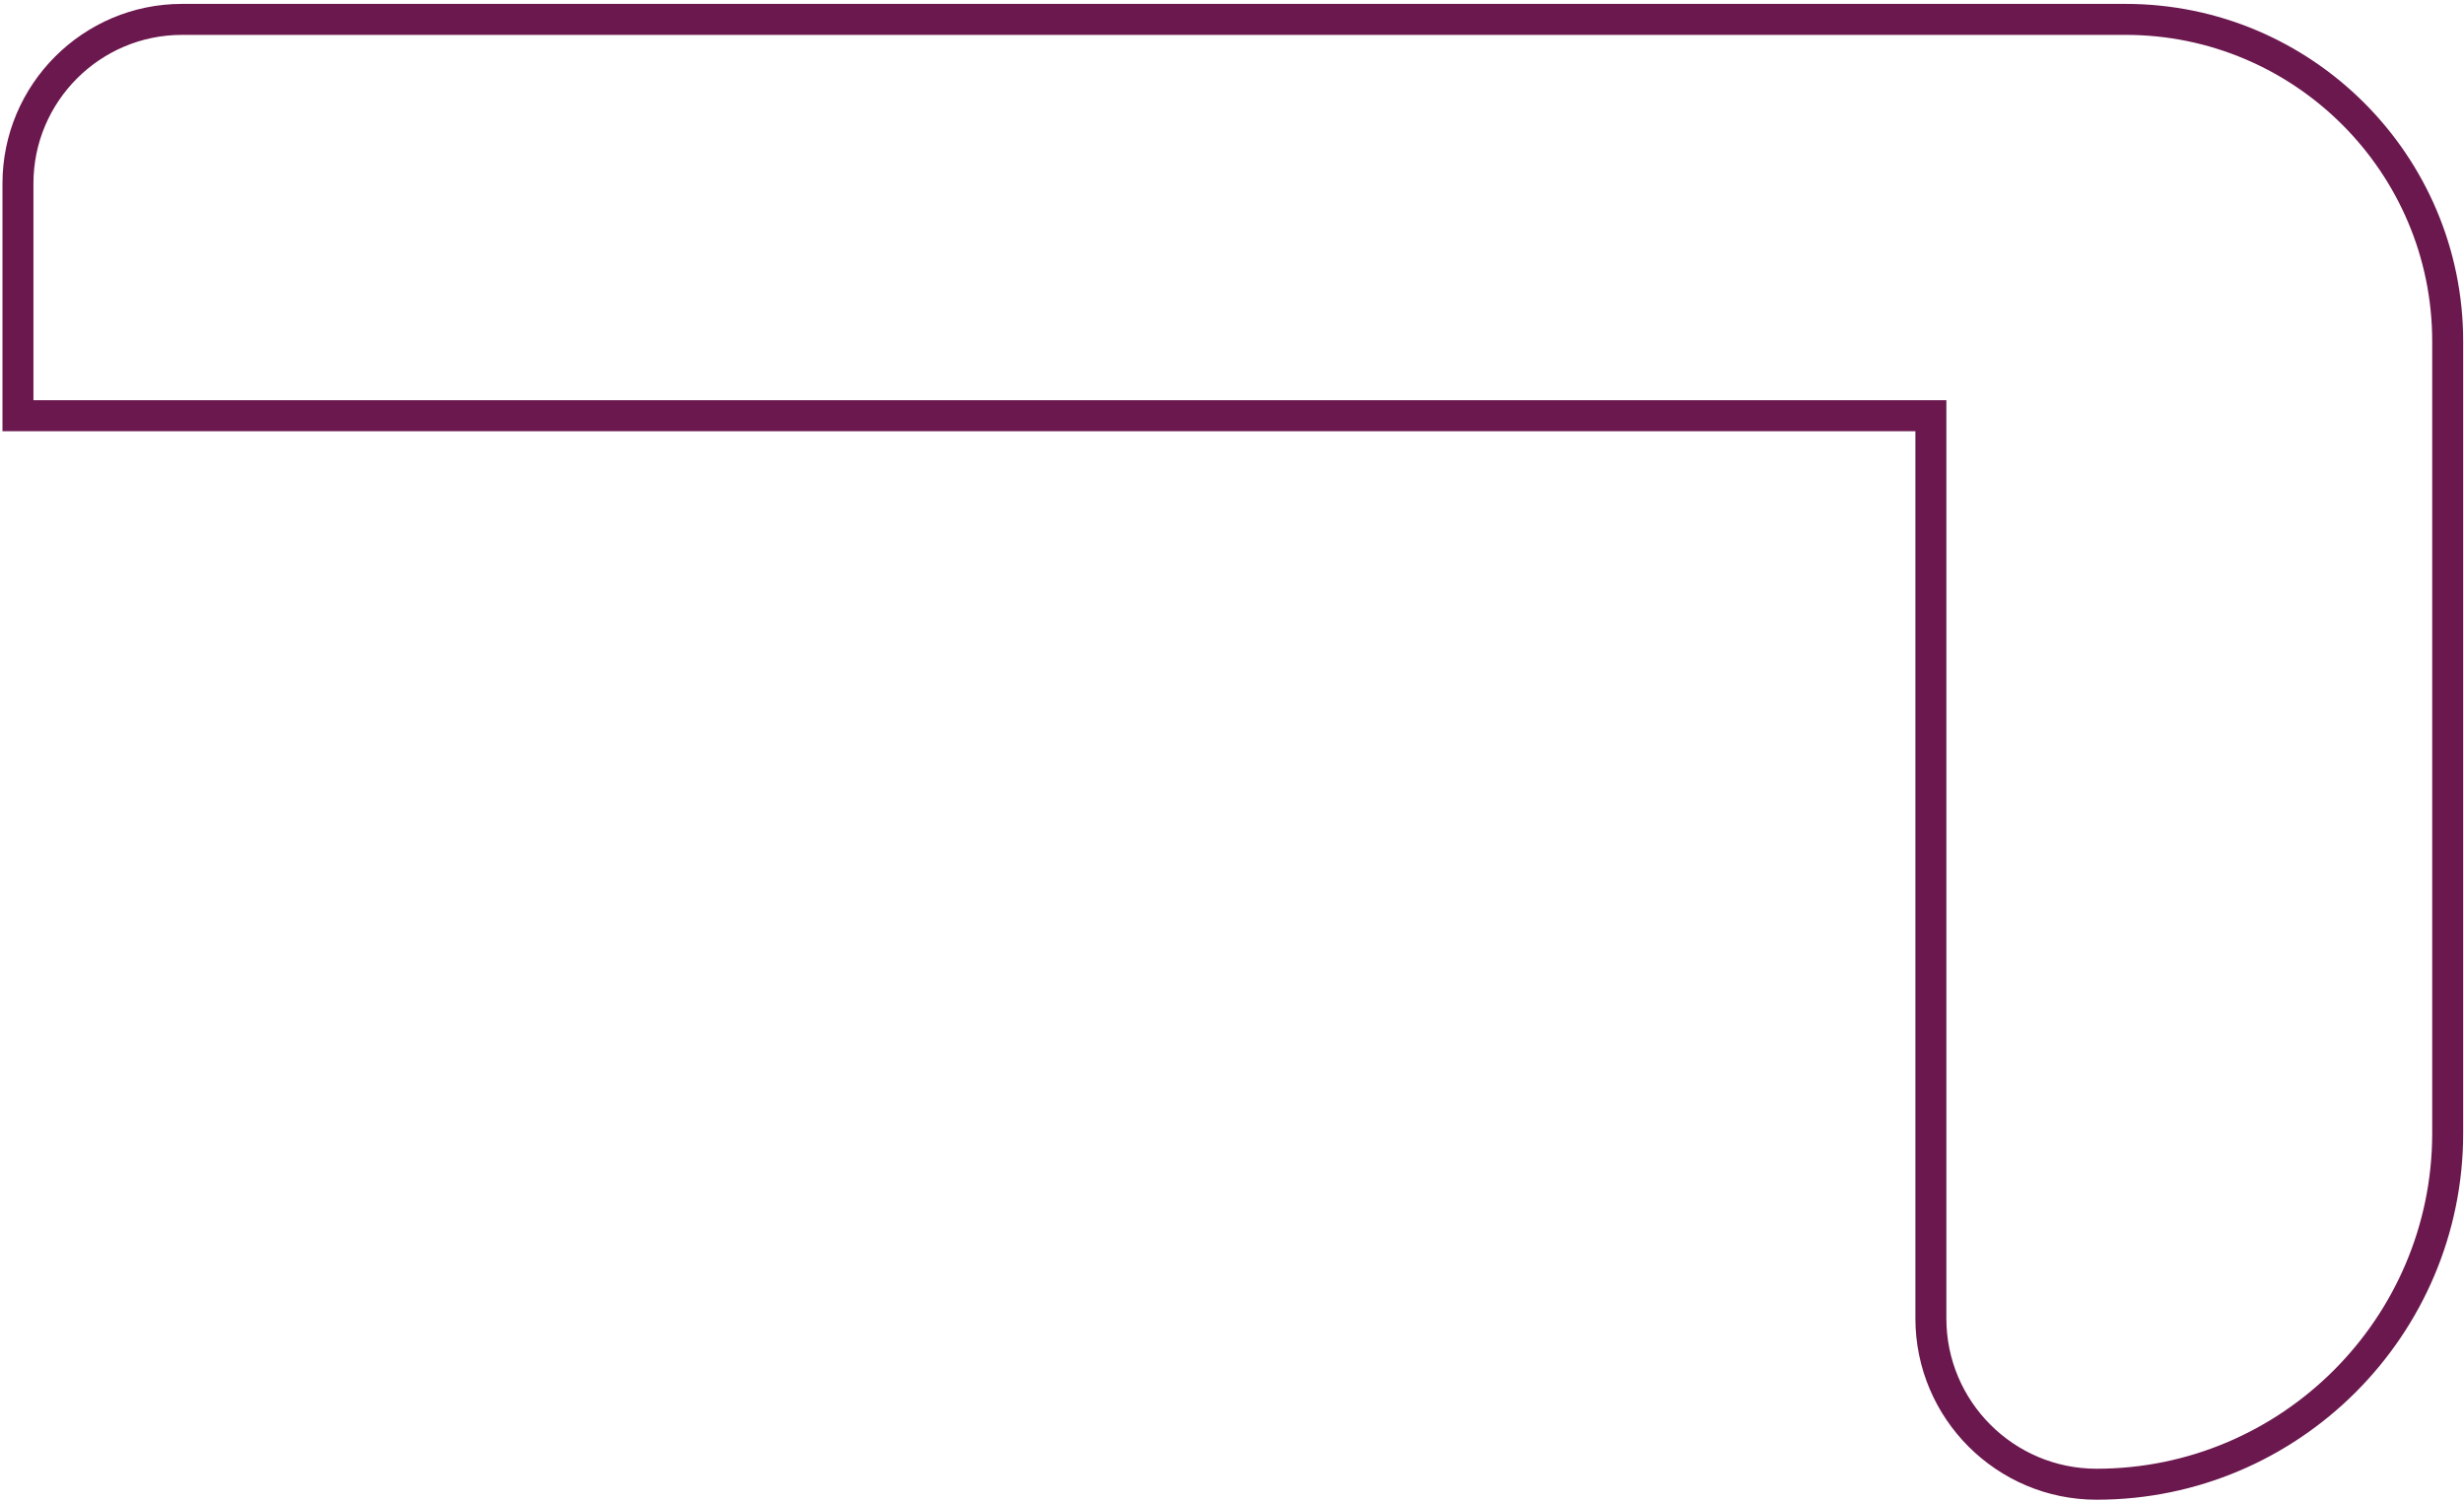 <svg width="530" height="323" viewBox="0 0 530 323" fill="none" xmlns="http://www.w3.org/2000/svg">
<path d="M7.194 86.091H418.659V283.611C418.659 301.437 433.133 315.931 450.968 315.931C490.764 315.931 523.161 283.543 523.161 243.732V73.436C523.161 37.077 493.594 7.504 457.217 7.504H39.149C21.521 7.504 7.194 21.836 7.194 39.465V86.091ZM450.968 322.597C429.478 322.597 411.997 305.104 411.997 283.611V92.757H0.532V39.465C0.532 18.169 17.865 0.838 39.149 0.838H457.217C497.25 0.838 529.824 33.41 529.824 73.436V243.732C529.824 287.225 494.449 322.597 450.968 322.597Z" fill="#6B184E"/>
</svg>
